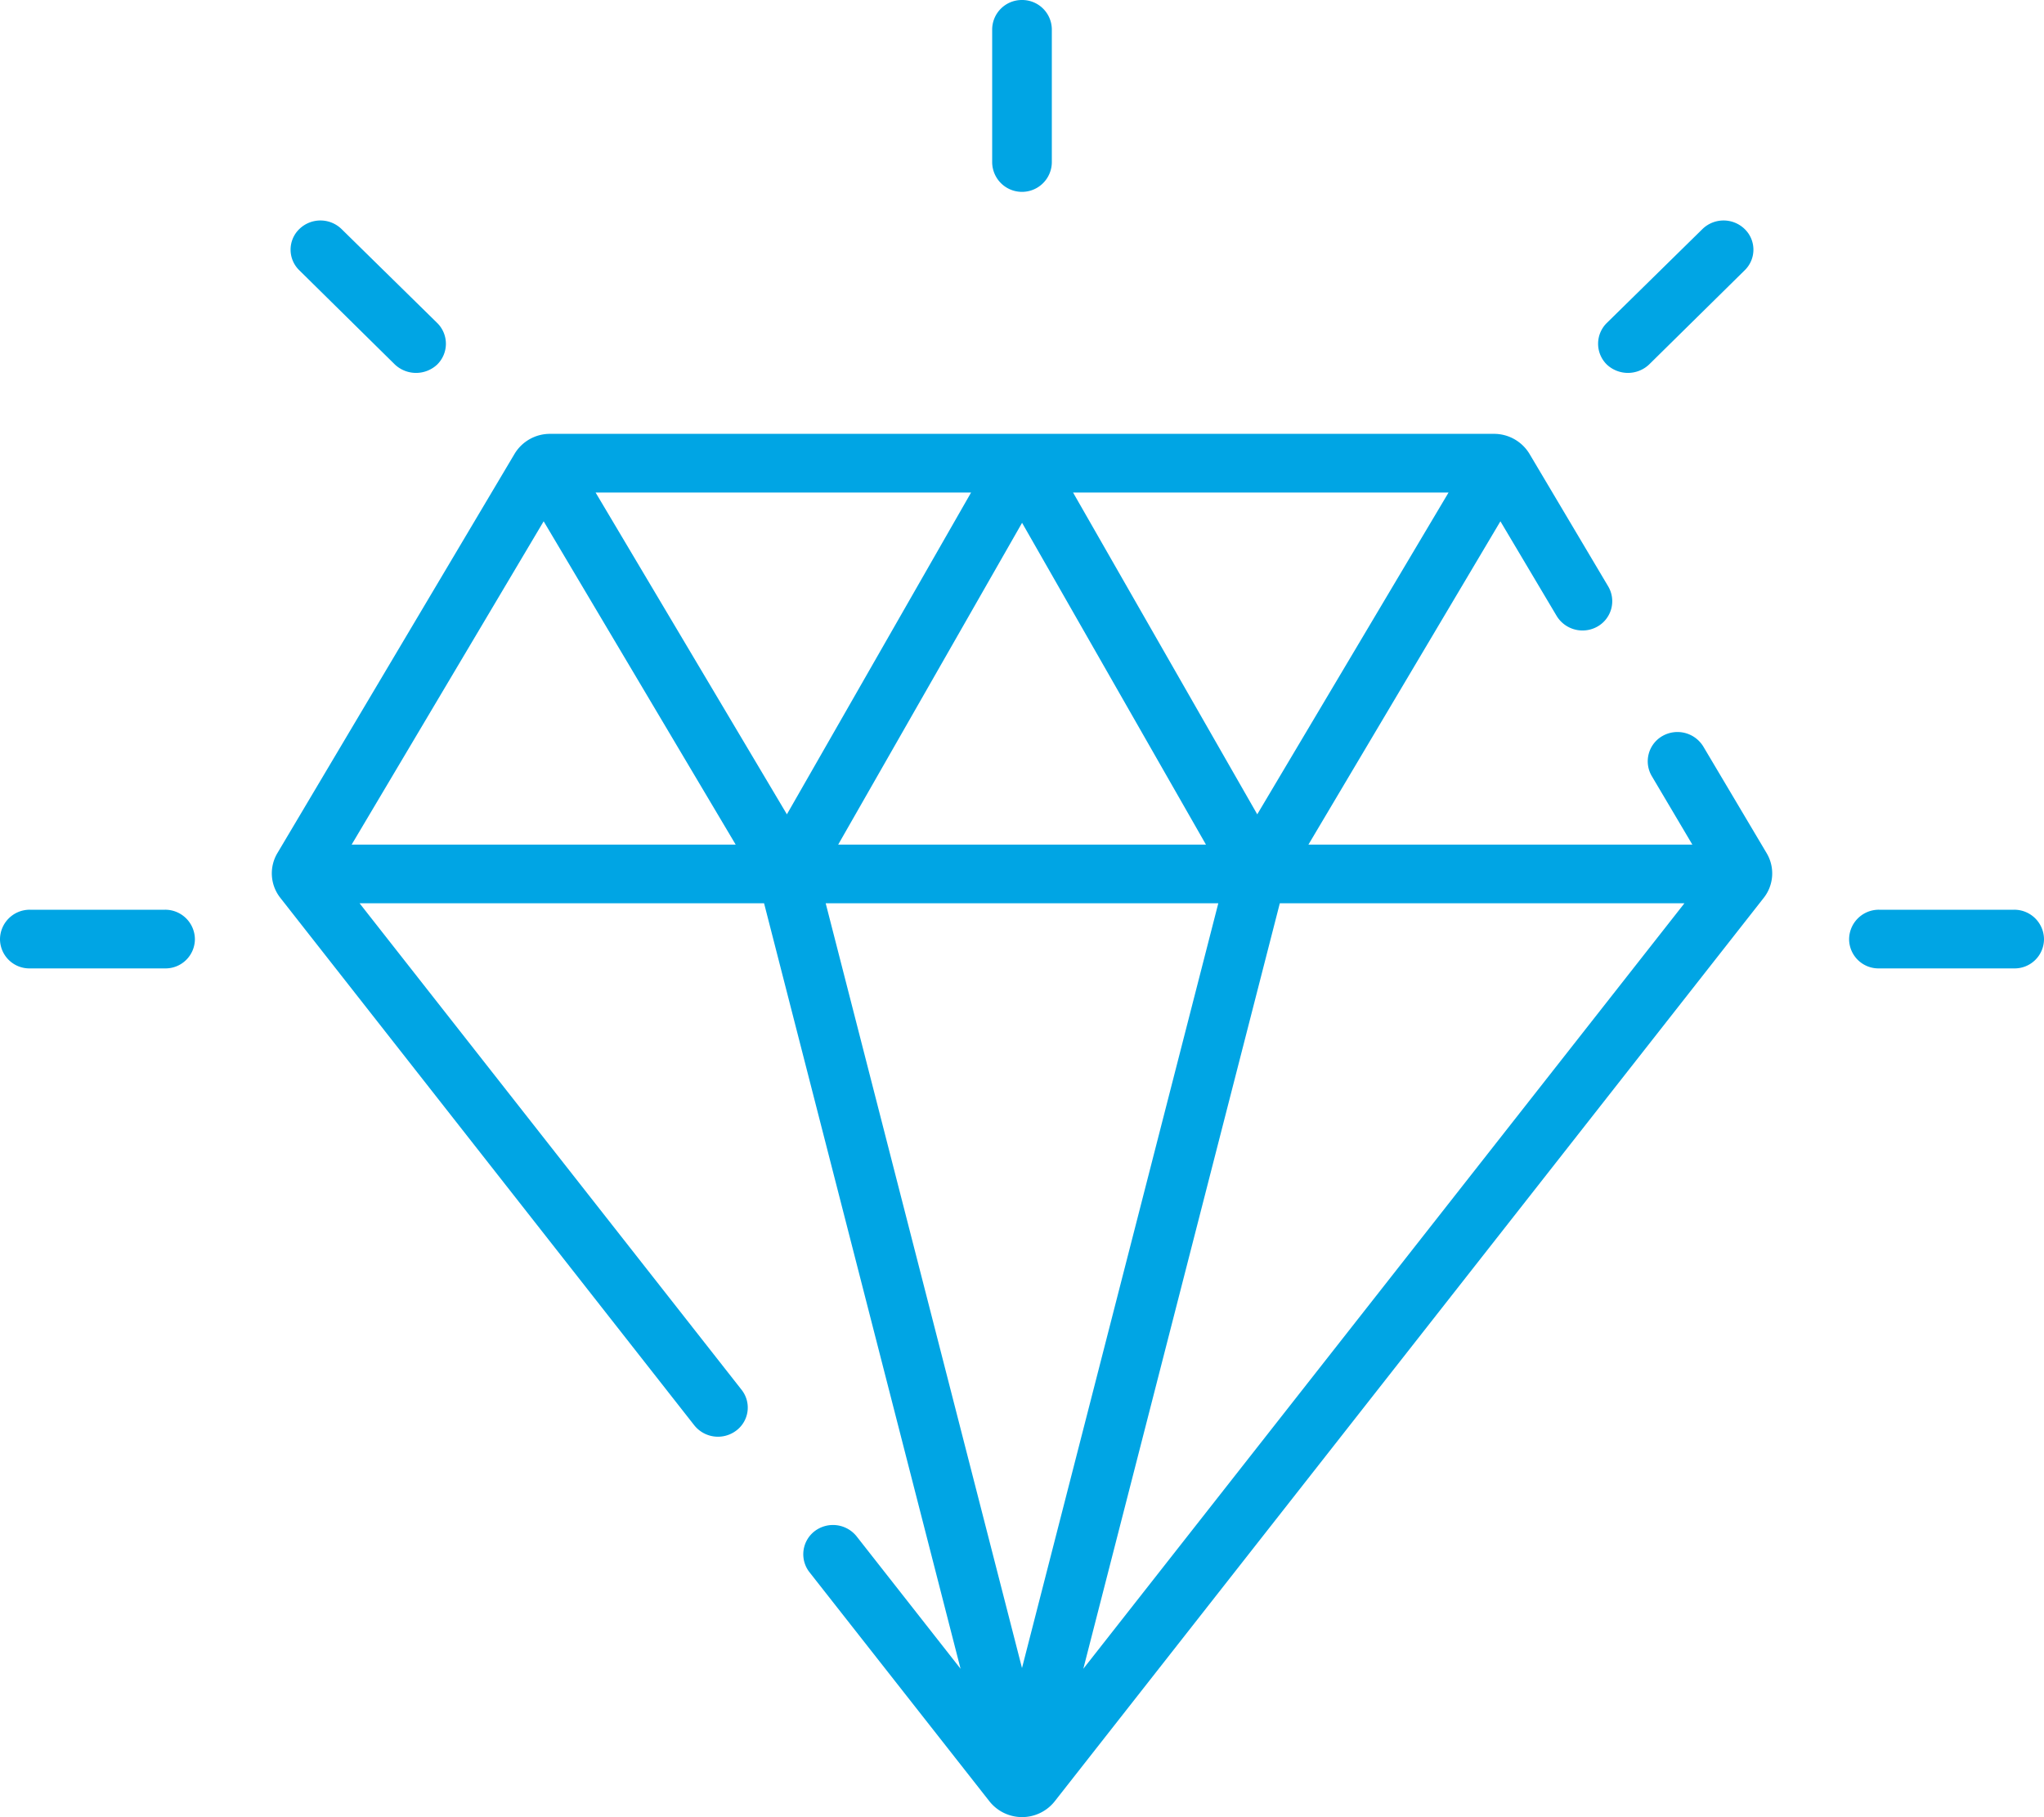 <svg xmlns="http://www.w3.org/2000/svg" width="54" height="48" viewBox="0 0 54 48">
  <defs>
    <style>
      .cls-1 {
        fill: #00a5e4;
        fill-rule: evenodd;
      }
    </style>
  </defs>
  <path id="Forma_1" data-name="Forma 1" class="cls-1" d="M783.669,3330.53L782,3327.72a0.8,0.8,0,0,0-1.078-.28,0.769,0.769,0,0,0-.284,1.06l1.072,1.81H771.567l5.072-8.54,1.486,2.5a0.8,0.8,0,0,0,1.078.28,0.769,0.769,0,0,0,.284-1.06l-2.079-3.5a1.093,1.093,0,0,0-.942-0.53H751.534a1.09,1.09,0,0,0-.941.53l-6.262,10.54a1.044,1.044,0,0,0,.078,1.19l10.934,13.93a0.8,0.8,0,0,0,1.105.14,0.758,0.758,0,0,0,.143-1.08L746.5,3331.86h10.686l5.191,20.22-2.748-3.5a0.8,0.8,0,0,0-1.1-.14,0.769,0.769,0,0,0-.143,1.09l4.753,6.05a1.1,1.1,0,0,0,1.726,0l18.728-23.86A1.044,1.044,0,0,0,783.669,3330.53Zm-8.4-9.52-5.054,8.5-4.866-8.5h9.92Zm-6.409,9.3h-9.716l4.858-8.5Zm-22.57,0,5.073-8.54,5.073,8.54H746.288Zm6.445-9.3h9.92l-4.866,8.5ZM764,3352.06l-5.186-20.2h10.372Zm1.62,0.02,5.191-20.22H781.5ZM764,3308a0.783,0.783,0,0,0-.788.77v3.51a0.788,0.788,0,0,0,1.576,0v-3.51A0.783,0.783,0,0,0,764,3308Zm19.092,6.05a0.8,0.8,0,0,0-1.115,0l-2.526,2.48a0.77,0.77,0,0,0,0,1.1,0.815,0.815,0,0,0,1.114,0l2.527-2.49A0.758,0.758,0,0,0,783.092,3314.05Zm7.12,17.98h-3.573a0.785,0.785,0,0,0-.788.78,0.776,0.776,0,0,0,.788.77h3.573a0.776,0.776,0,0,0,.788-0.77A0.785,0.785,0,0,0,790.212,3332.03Zm-48.851,0h-3.573a0.785,0.785,0,0,0-.788.78,0.776,0.776,0,0,0,.788.77h3.573a0.776,0.776,0,0,0,.788-0.77A0.785,0.785,0,0,0,741.361,3332.03Zm7.188-15.5-2.526-2.48a0.8,0.8,0,0,0-1.115,0,0.758,0.758,0,0,0,0,1.09l2.526,2.49a0.816,0.816,0,0,0,1.115,0A0.77,0.77,0,0,0,748.549,3316.53Z" transform="translate(-737 -3308)"/>
</svg>
